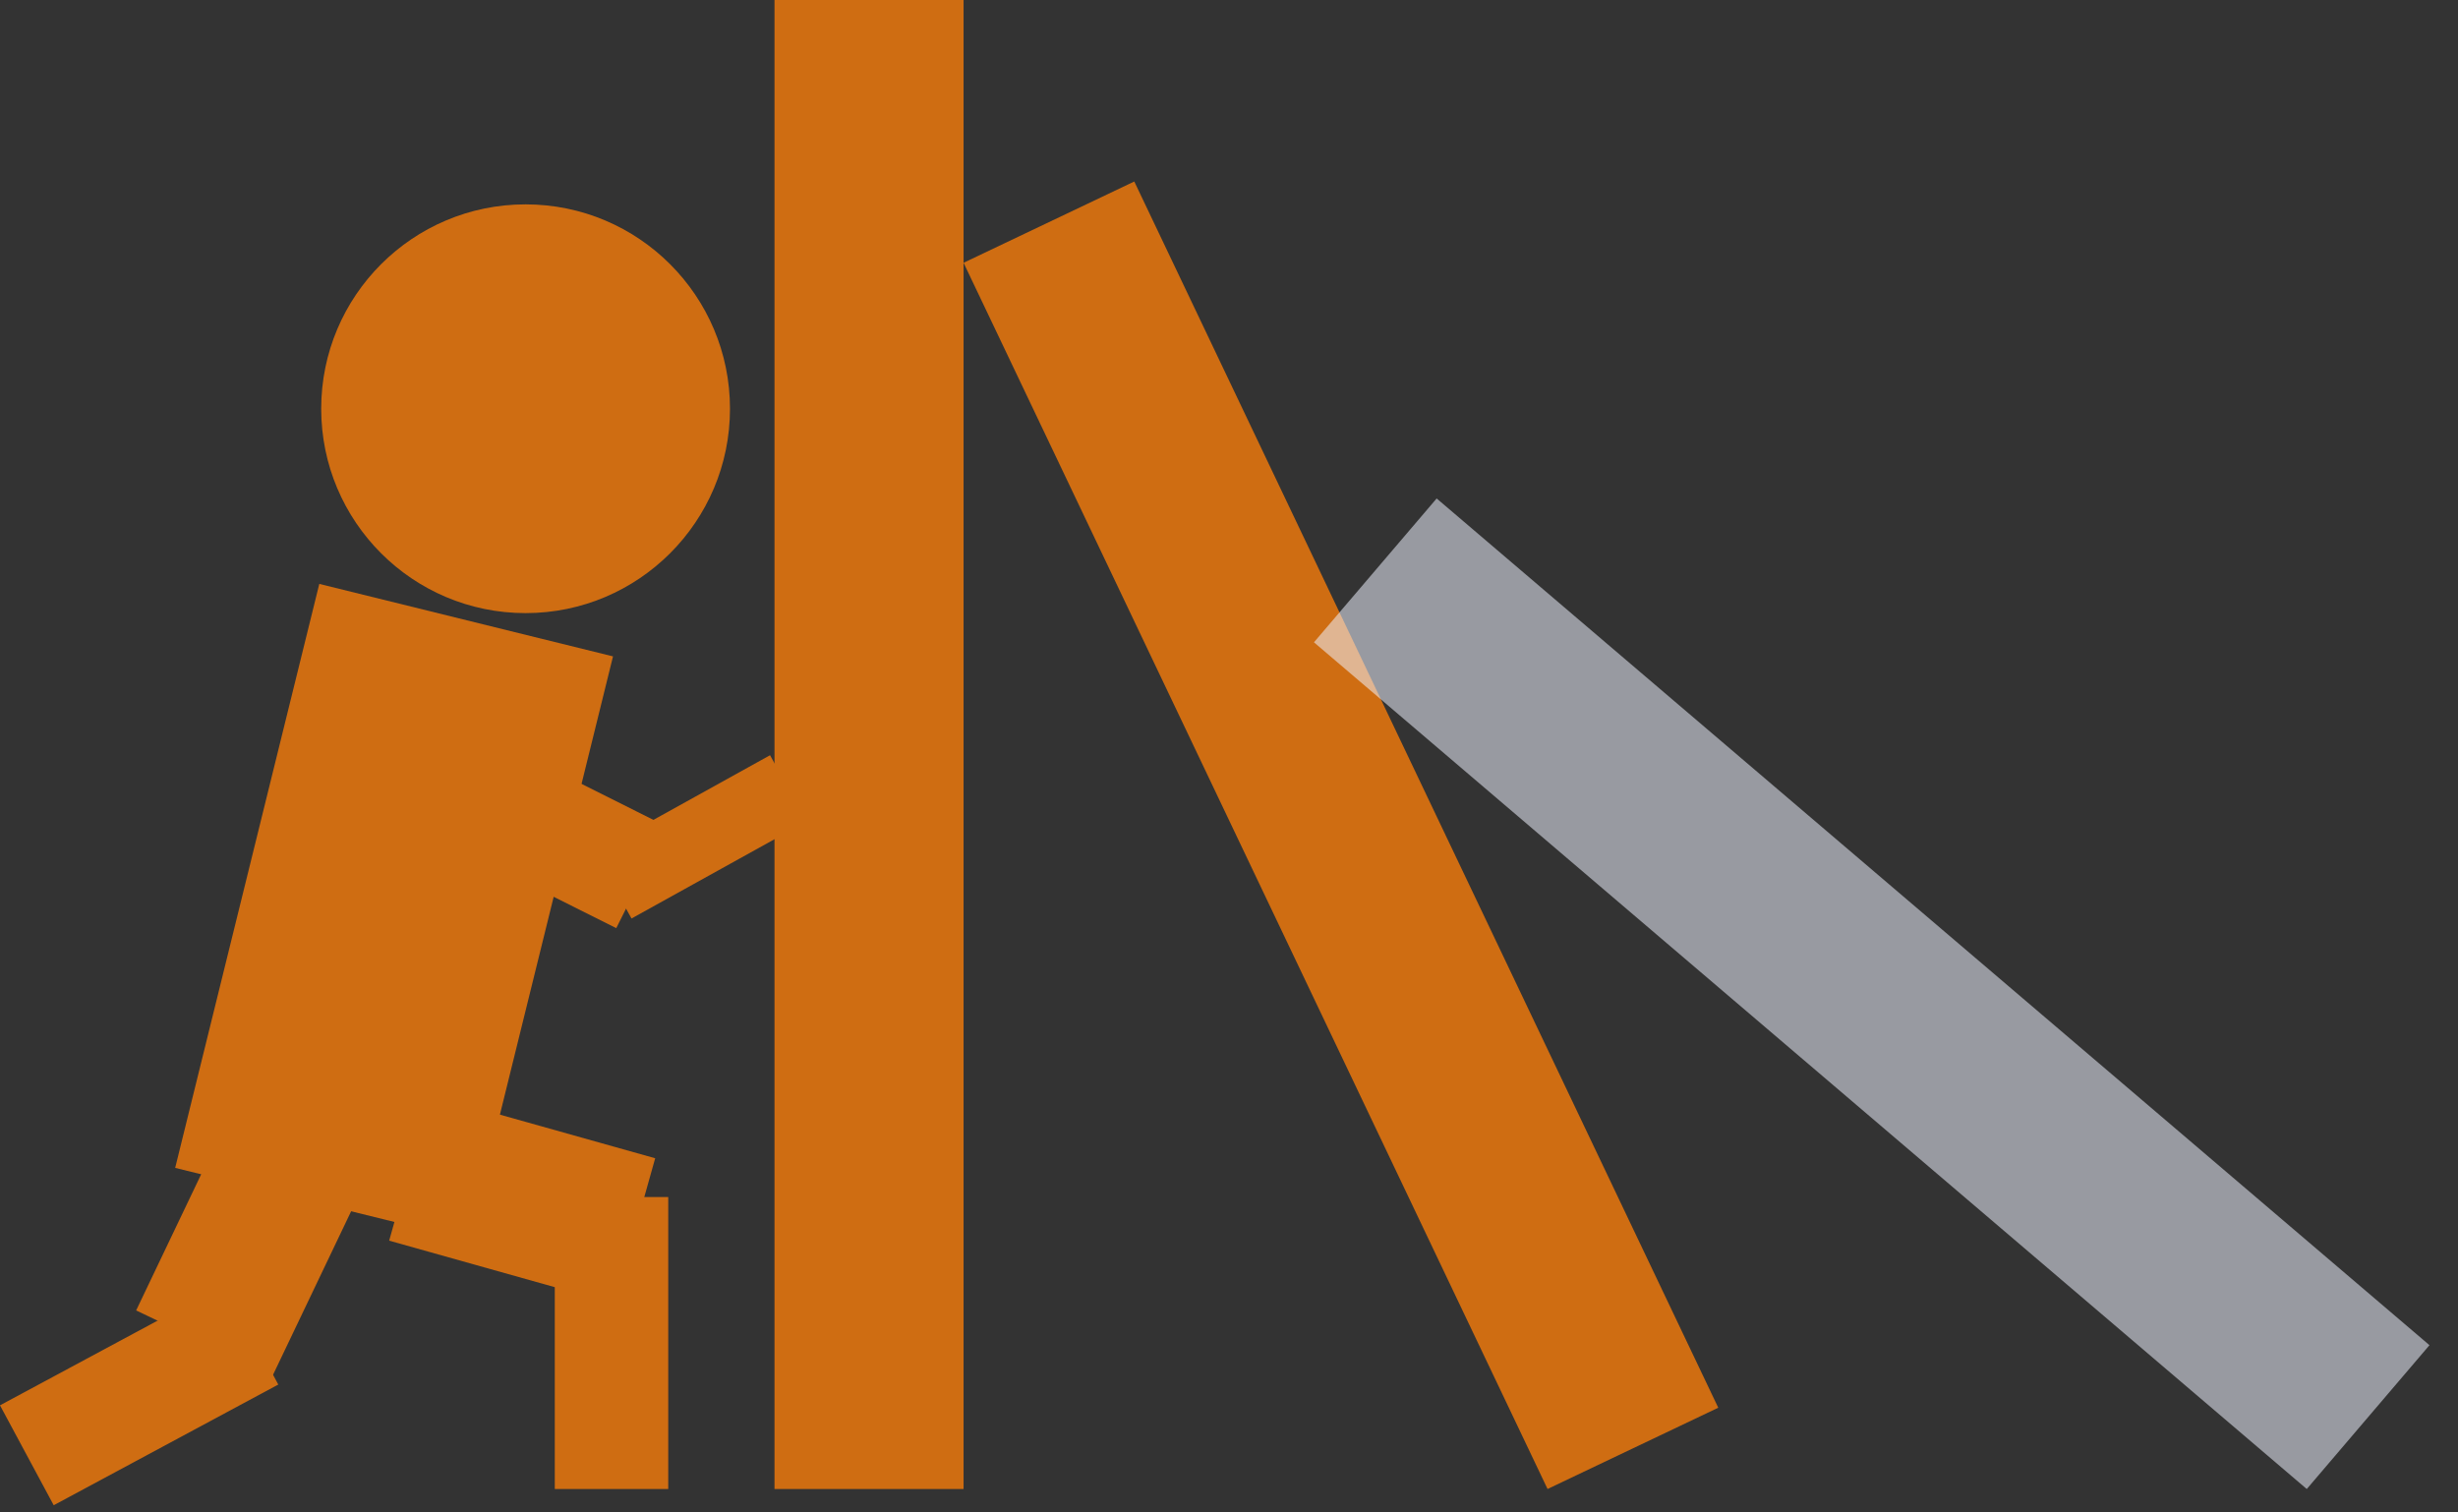 <svg width="65" height="40" viewBox="0 0 65 40" fill="none" xmlns="http://www.w3.org/2000/svg">
<rect x="0" y="0" width="65" height="40" fill="#333333" stroke="none"/>
<path d="M19.304 10.81C19.304 13.795 16.884 16.215 13.899 16.215C10.914 16.215 8.494 13.795 8.494 10.81C8.494 7.825 10.914 5.405 13.899 5.405C16.884 5.405 19.304 7.825 19.304 10.81Z" fill="#CF6D12"/>
<line x1="12.327" y1="16.401" x2="8.516" y2="31.845" stroke="#CF6D12" stroke-width="8"/>
<path d="M10.83 20.132L16.968 23.205" stroke="#CF6D12" stroke-width="3"/>
<path d="M16.215 23.417L20.848 20.848" stroke="#CF6D12" stroke-width="2"/>
<path d="M10.832 30.886L16.785 32.558" stroke="#CF6D12" stroke-width="4"/>
<line x1="16.171" y1="31.658" x2="16.171" y2="39.38" stroke="#CF6D12" stroke-width="3"/>
<path d="M5.405 35.519L8.355 29.342" stroke="#CF6D12" stroke-width="4"/>
<line x1="6.649" y1="35.296" x2="0.71" y2="38.488" stroke="#CF6D12" stroke-width="3"/>
<line x1="22.981" y1="39.38" x2="22.981" y2="1.52588e-05" stroke="#CF6D12" stroke-width="5"/>
<line x1="27.738" y1="5.875" x2="43.181" y2="38.305" stroke="#CF6D12" stroke-width="5"/>
<line x1="36.369" y1="15.085" x2="62.623" y2="37.478" stroke="#EFF2FF" stroke-opacity="0.54" stroke-width="5"/>
</svg>
